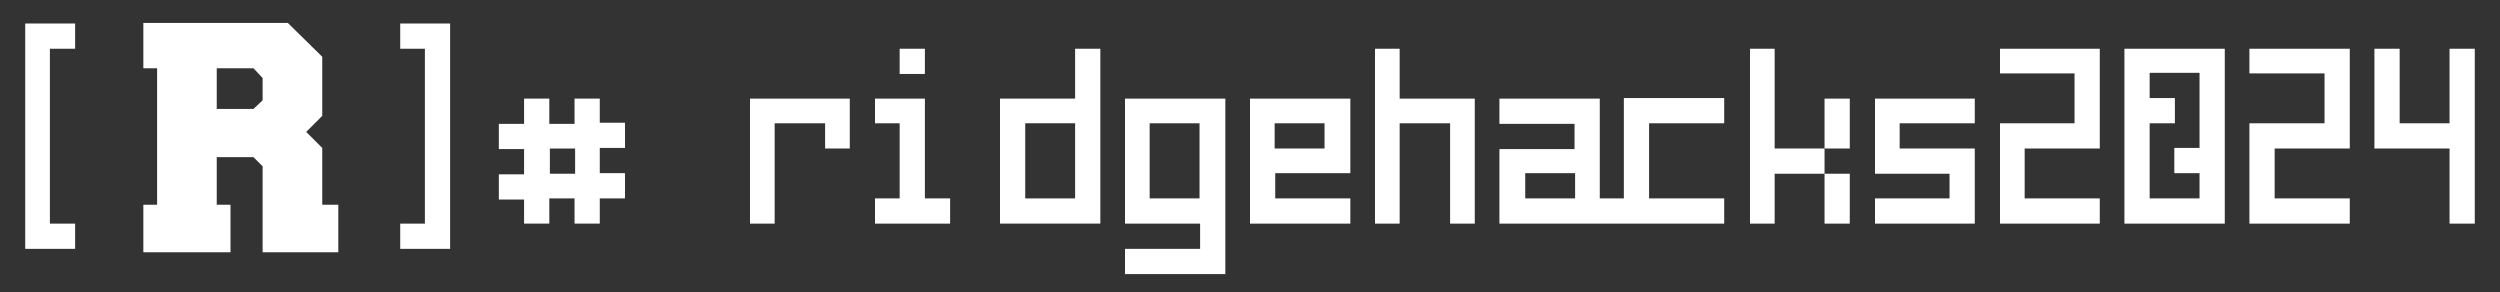 <?xml version="1.0" encoding="utf-8"?>
<!-- Generator: Adobe Illustrator 28.1.0, SVG Export Plug-In . SVG Version: 6.00 Build 0)  -->
<svg version="1.1" id="Layer_1" xmlns="http://www.w3.org/2000/svg" xmlns:xlink="http://www.w3.org/1999/xlink" x="0px" y="0px"
	 viewBox="0 0 436 51" style="enable-background:new 0 0 436 51;" xml:space="preserve">
<rect x="0" y="0" width="436" height="51" fill="#333333" stroke="none"/>
<style type="text/css">
	.st0{fill:#FFFFFF;}
	.st1{fill-rule:evenodd;clip-rule:evenodd;fill:#FFFFFF;}
</style>
<g>
	<rect x="156.9" y="8.5" class="st0" width="4.4" height="4.4"/>
	<path class="st0" d="M196.2,39h13.1v4.4h-13.1v4.4h17.5V17.2h-17.5V39z M200.5,21.5h8.7v13.1h-8.7V21.5z"/>
	<path class="st0" d="M187.5,17.2h-13.1V39h17.5V8.5h-4.4V17.2z M187.5,34.6h-8.7V21.5h8.7V34.6z"/>
	<polygon class="st0" points="161.3,17.2 152.6,17.2 152.6,21.5 156.9,21.5 156.9,34.6 152.6,34.6 152.6,39 165.7,39 165.7,34.6 
		161.3,34.6 	"/>
	<path class="st0" d="M104.6,17.2h-4.4v4.4h-4.4v-4.4h-4.4v4.4h-4.4v4.4h4.4v4.4h-4.4v4.4h4.4V39h4.4v-4.4h4.4V39h4.4v-4.4h4.4v-4.4
		h-4.4v-4.4h4.4v-4.4h-4.4V17.2z M100.3,30.3h-4.4v-4.4h4.4V30.3z"/>
	<polygon class="st0" points="69.8,8.5 74.1,8.5 74.1,39 69.8,39 69.8,43.4 78.5,43.4 78.5,4.1 69.8,4.1 	"/>
	<polygon class="st0" points="4.4,43.4 13.1,43.4 13.1,39 8.7,39 8.7,8.5 13.1,8.5 13.1,4.1 4.4,4.1 	"/>
	<polygon class="st0" points="130.8,39 135.1,39 135.1,21.5 143.9,21.5 143.9,25.9 148.2,25.9 148.2,17.2 130.8,17.2 	"/>
	<path class="st0" d="M370.5,39H388V8.5h-17.5V39z M374.9,21.5h4.4v-4.4h-4.4v-4.4h8.7v13.1h-4.4v4.4h4.4v4.4h-8.7V21.5z"/>
	<polygon class="st0" points="327,30.3 340,30.3 340,34.6 327,34.6 327,39 344.4,39 344.4,25.9 331.3,25.9 331.3,21.5 344.4,21.5 
		344.4,17.2 327,17.2 	"/>
	<path class="st0" d="M218,39h17.5v-4.4h-13.1v-4.4h13.1V17.2H218V39z M222.3,21.5h8.7v4.4h-8.7V21.5z"/>
	<polygon class="st0" points="427.2,8.5 427.2,21.5 418.5,21.5 418.5,8.5 414.1,8.5 414.1,21.5 414.1,25.9 414.1,25.9 427.2,25.9 
		427.2,39 431.6,39 431.6,25.9 431.6,25.9 431.6,21.5 431.6,8.5 	"/>
	<polygon class="st0" points="392.3,12.8 405.4,12.8 405.4,21.5 392.3,21.5 392.3,39 409.8,39 409.8,34.6 396.7,34.6 396.7,25.9 
		409.8,25.9 409.8,8.5 392.3,8.5 	"/>
	<polygon class="st0" points="348.8,12.8 361.8,12.8 361.8,21.5 348.8,21.5 348.8,39 366.2,39 366.2,34.6 353.1,34.6 353.1,25.9 
		366.2,25.9 366.2,8.5 348.8,8.5 	"/>
	<rect x="318.2" y="17.2" class="st0" width="4.4" height="8.7"/>
	<path class="st0" d="M283.4,34.6H279V17.2h-17.5v4.4h13.1v4.4h-13.1V39h21.8h0h17.4v-4.4h-13.1V21.5h13.1v-4.4h-17.5V34.6z
		 M274.7,34.6h-8.7v-4.4h8.7V34.6z"/>
	<polygon class="st0" points="244.1,8.5 239.8,8.5 239.8,39 244.1,39 244.1,21.5 252.9,21.5 252.9,39 257.2,39 257.2,17.2 
		244.1,17.2 	"/>
	<polygon class="st0" points="309.5,8.5 305.2,8.5 305.2,39 309.5,39 309.5,30.3 318.2,30.3 318.2,25.9 309.5,25.9 	"/>
	<rect x="318.2" y="30.3" class="st0" width="4.4" height="8.7"/>
</g>
<path class="st1" d="M25,11.9h2.4v23.8H25V44h15.2v-8.3h-2.4v-8.3h6.4l1.6,1.6v15H59v-8.3h-2.8v-9.9L53.4,23l2.8-2.8V9.9l-6-5.9H25
	V11.9z M37.8,11.9V19h6.4l1.6-1.5v-3.9l-1.6-1.7H37.8z"/>
</svg>
